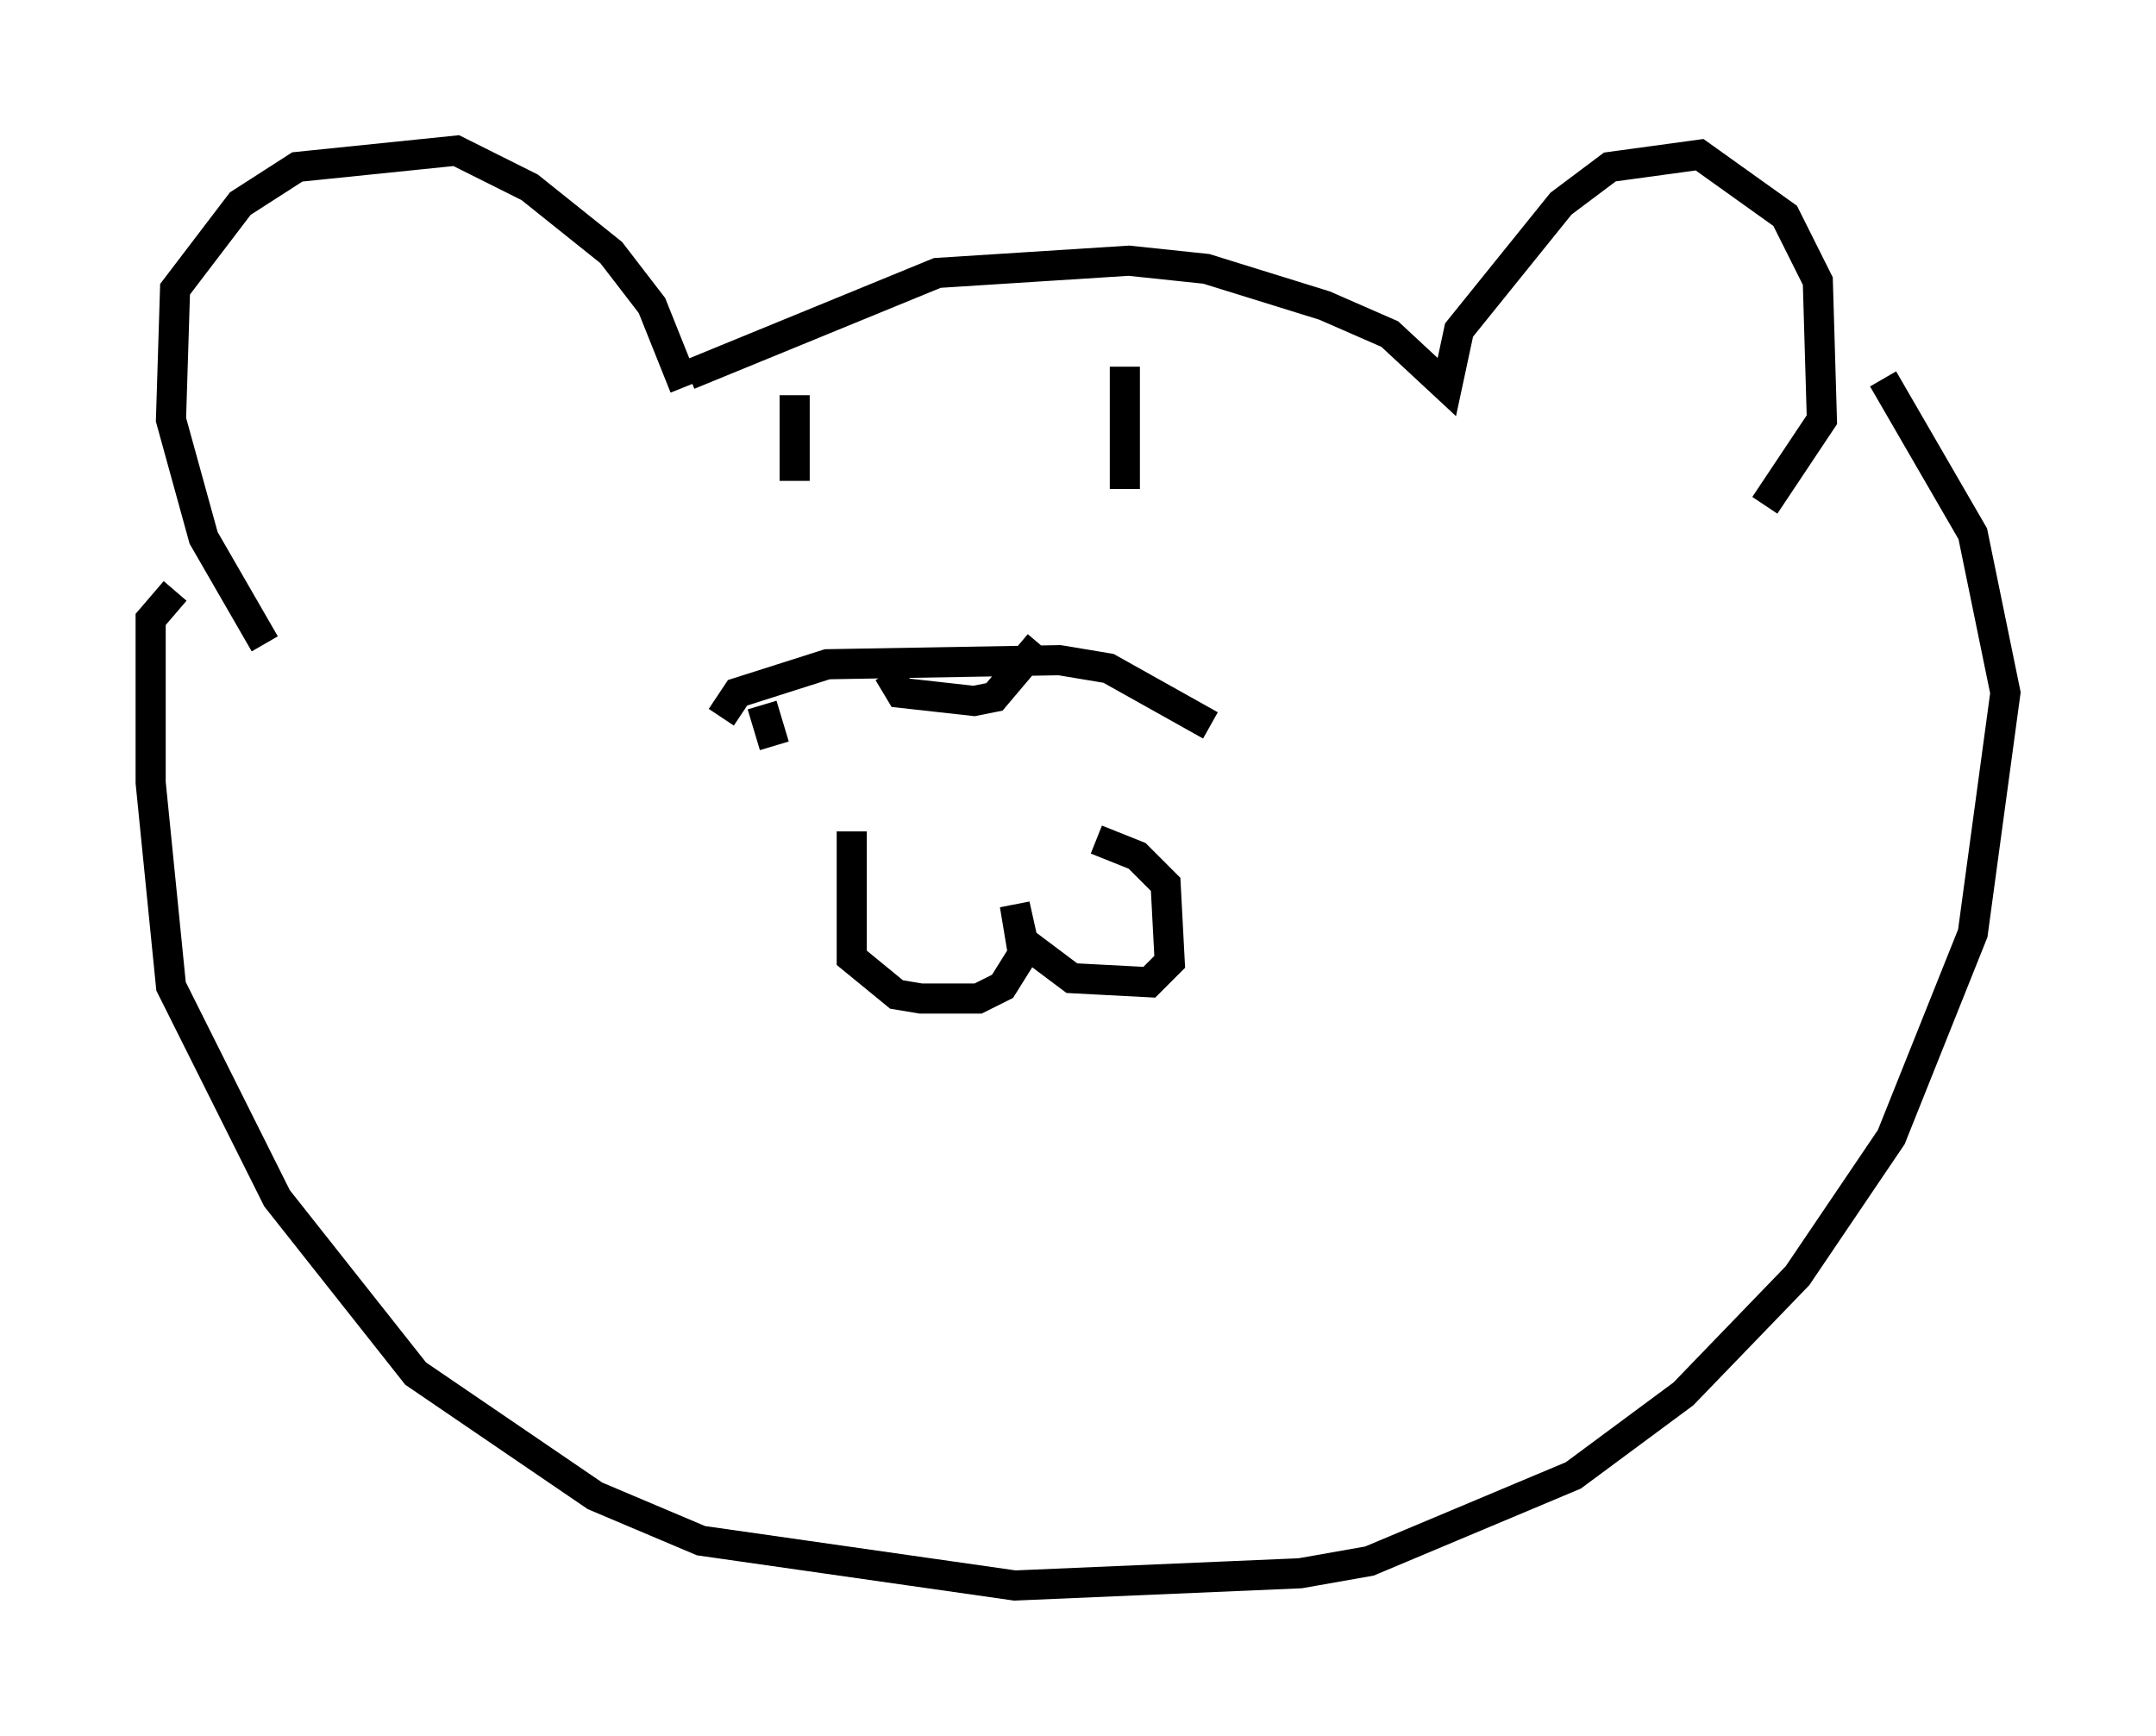 <?xml version="1.0" encoding="utf-8" ?>
<svg baseProfile="full" height="57.631" version="1.1" width="71.569" xmlns="http://www.w3.org/2000/svg" xmlns:ev="http://www.w3.org/2001/xml-events" xmlns:xlink="http://www.w3.org/1999/xlink"><defs /><rect fill="white" height="57.631" width="71.569" x="0" y="0" /><path d="M9.601, 21.644 m-0.812, -0.271 l-2.03, -3.518 -1.083, -3.924 l0.135, -4.33 2.165, -2.842 l1.894, -1.218 5.277, -0.541 l2.436, 1.218 2.706, 2.165 l1.353, 1.759 1.083, 2.706 m1.218, 10.961 l0.541, -0.812 2.977, -0.947 l7.713, -0.135 1.624, 0.271 l3.383, 1.894 m-17.321, -11.637 l8.254, -3.383 6.36, -0.406 l2.571, 0.271 3.924, 1.218 l2.165, 0.947 1.894, 1.759 l0.406, -1.894 3.383, -4.195 l1.624, -1.218 2.977, -0.406 l2.842, 2.03 1.083, 2.165 l0.135, 4.601 -1.894, 2.842 m-32.205, -3.654 l0.0, 2.842 m10.961, -3.789 l0.0, 4.059 m-7.848, 6.089 l0.406, 0.677 2.436, 0.271 l0.677, -0.135 1.488, -1.759 m-6.225, 6.225 l0.0, 4.195 1.488, 1.218 l0.812, 0.135 1.894, 0.0 l0.812, -0.406 0.677, -1.083 l-0.271, -1.624 0.271, 1.218 l1.624, 1.218 2.571, 0.135 l0.677, -0.677 -0.135, -2.571 l-0.947, -0.947 -1.353, -0.541 m-10.69, -3.112 l-0.406, -1.353 m0.0, 3.789 l0.0, 0.0 m-2.706, -1.083 l0.0, 0.0 m-16.779, -6.495 l-0.812, 0.947 0.0, 5.413 l0.677, 6.766 3.518, 7.036 l4.601, 5.819 5.954, 4.059 l3.518, 1.488 10.419, 1.488 l9.472, -0.406 2.3, -0.406 l6.766, -2.842 3.654, -2.706 l3.789, -3.924 3.112, -4.601 l2.706, -6.766 1.083, -7.984 l-1.083, -5.277 -2.977, -5.142 " fill="none" stroke="black" stroke-width="1" /></svg>